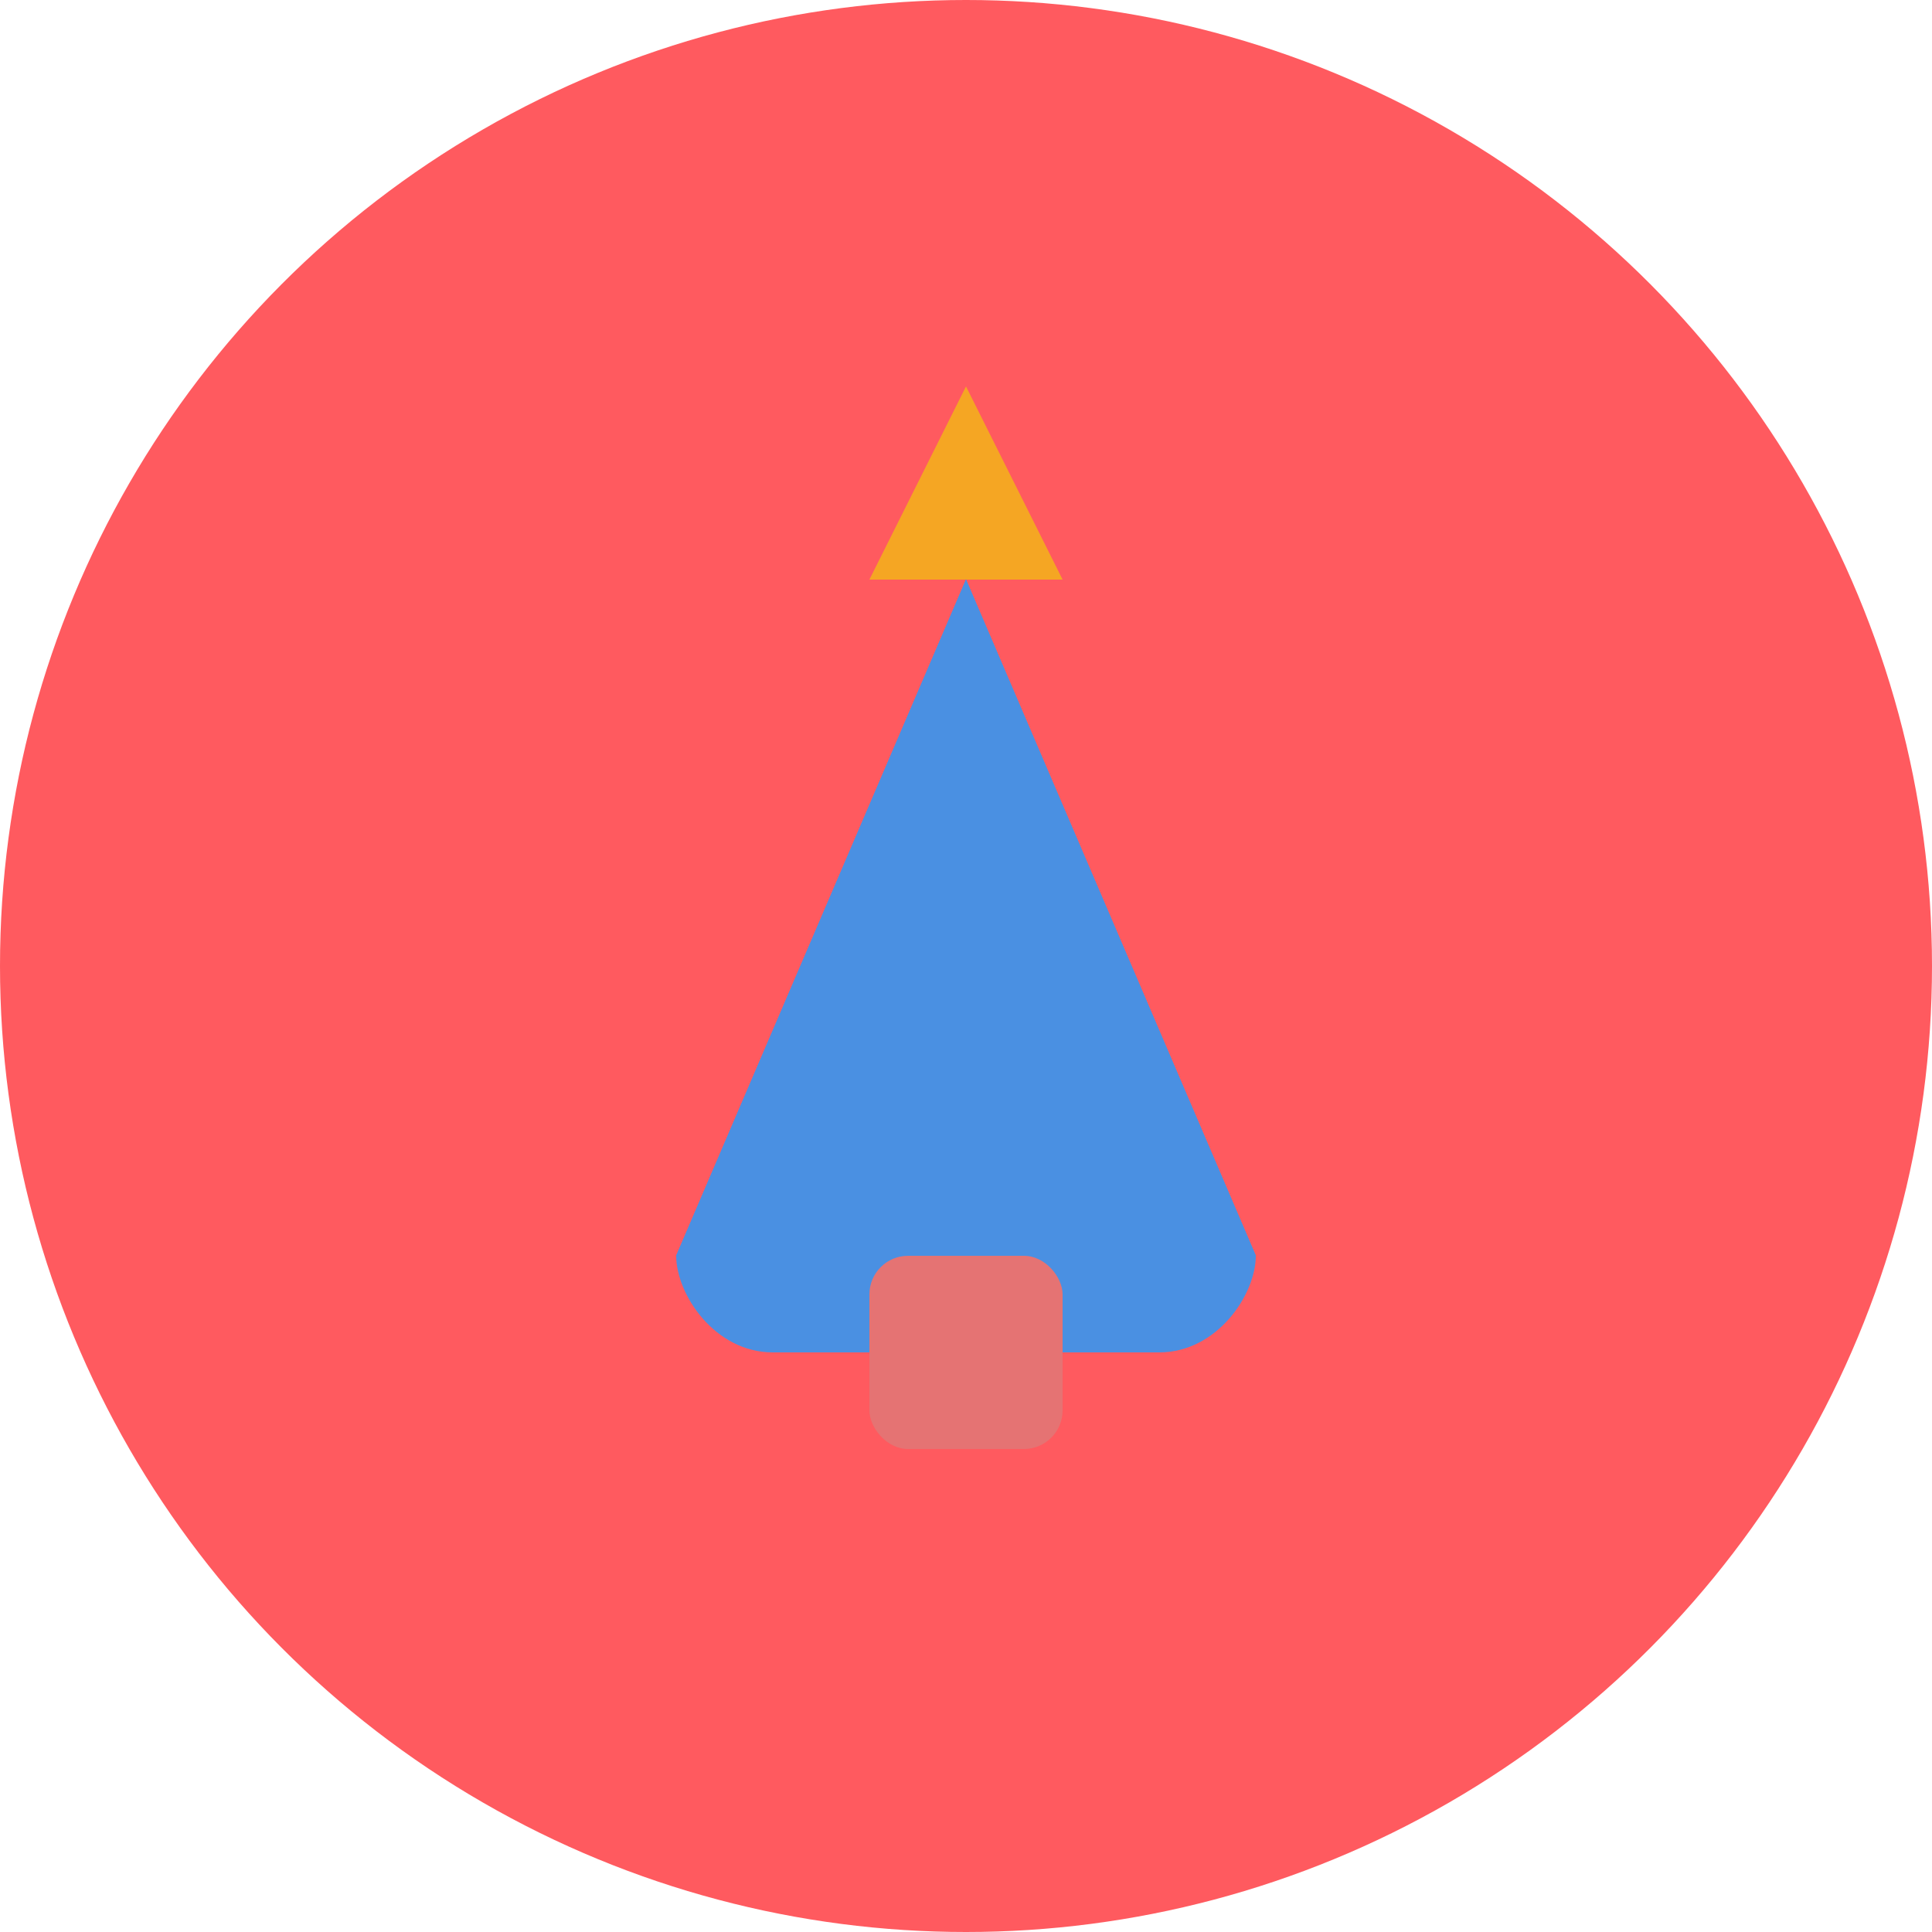 <svg xmlns="http://www.w3.org/2000/svg" width="100" height="100" viewBox="0 0 100 100">
  <!-- Pink/coral circular background -->
  <circle cx="50" cy="50" r="50" fill="#FF5A5F"/>
  
  <!-- Pencil -->
  <path d="M35 65L50 30L65 65C65 67 63 70 60 70L40 70C37 70 35 67 35 65Z" fill="#4A90E2"/>
  <path d="M35 65L50 30L65 65Z" fill="#4A90E2"/>
  <path d="M50 30L35 65L65 65Z" fill="#4A90E2"/>
  
  <!-- Pencil tip -->
  <path d="M45 30L50 20L55 30Z" fill="#F5A623"/>
  
  <!-- Pencil eraser -->
  <rect x="45" y="65" width="10" height="10" rx="2" fill="#E57373"/>
</svg>
